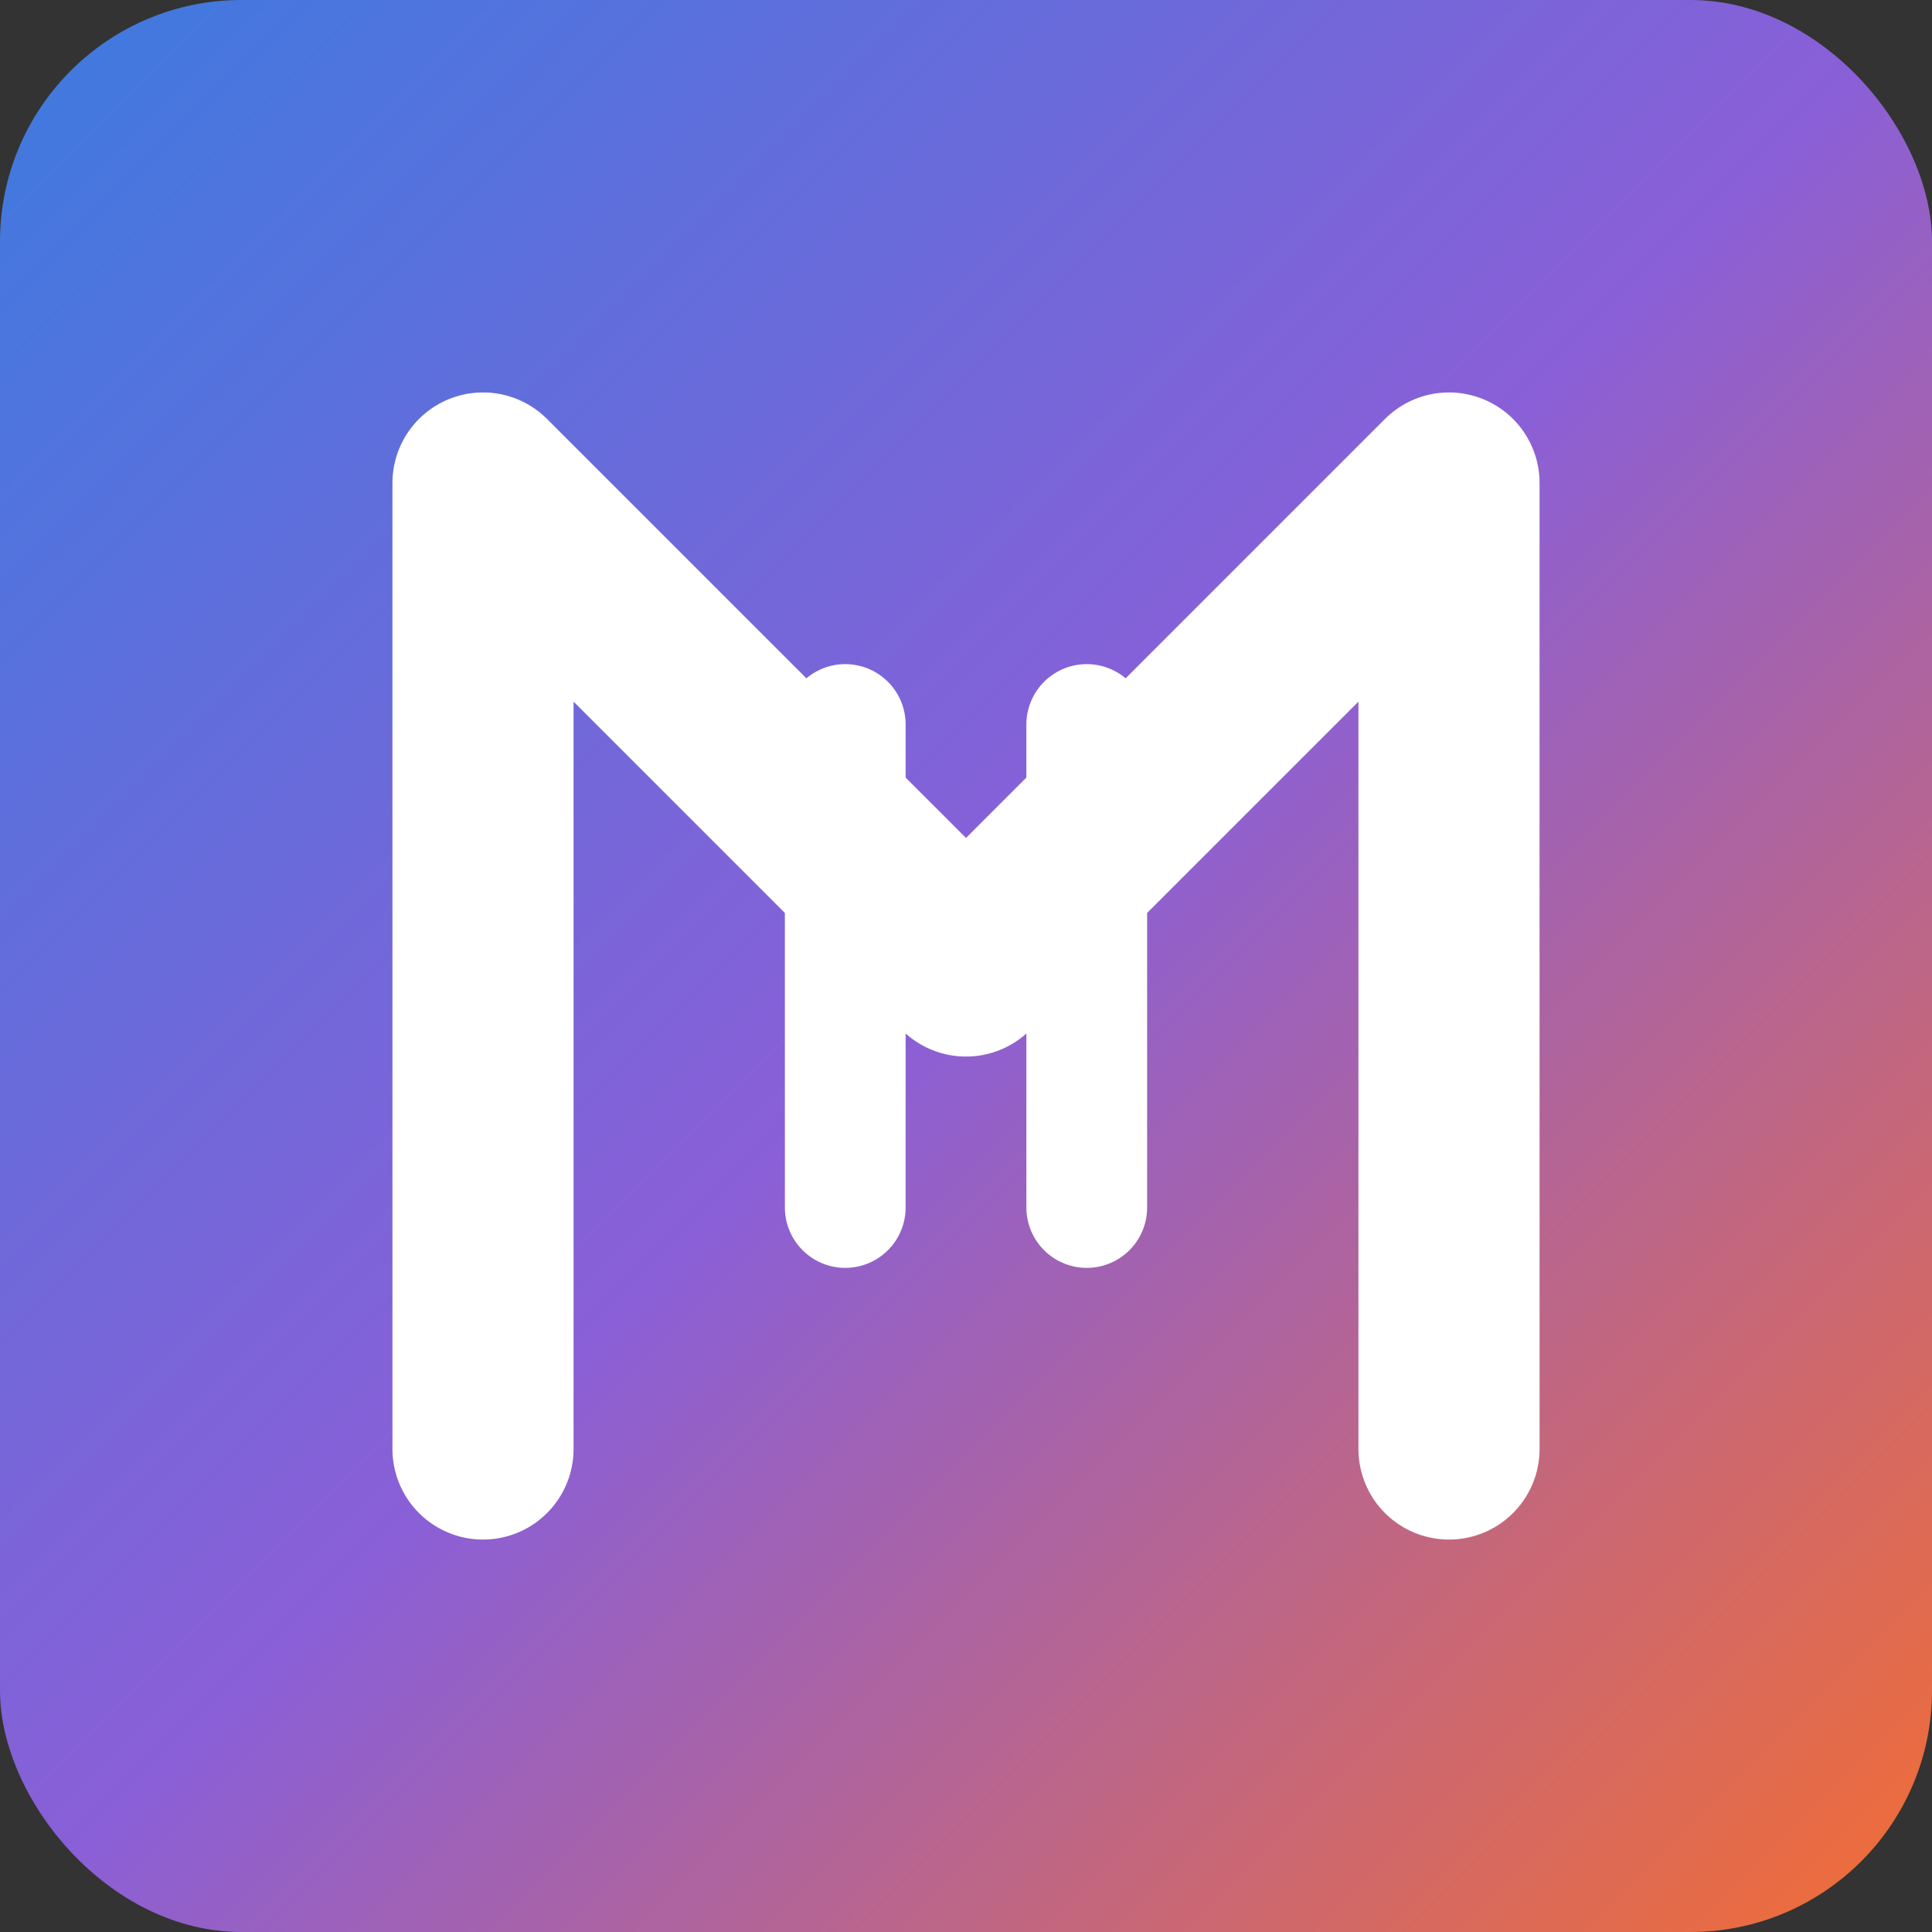 <svg xmlns="http://www.w3.org/2000/svg" width="64" height="64" viewBox="0 0 64 64">
  <rect x="0" y="0" width="64" height="64" fill="#333333" stroke="none"/>
  <defs>
    <linearGradient id="grad" x1="0%" y1="0%" x2="100%" y2="100%">
      <stop offset="0%" stop-color="#3C7BDF"/>
      <stop offset="50%" stop-color="#8A5FD7"/>
      <stop offset="100%" stop-color="#F46D31"/>
    </linearGradient>
  </defs>
  <rect width="64" height="64" rx="8" fill="url(#grad)"/>
  <path d="M16 48 V16 L32 32 L48 16 V48" fill="none" stroke="#fff" stroke-width="6" stroke-linecap="round" stroke-linejoin="round"/>
  <line x1="28" y1="24" x2="28" y2="40" stroke="#fff" stroke-width="4" stroke-linecap="round"/>
  <line x1="36" y1="24" x2="36" y2="40" stroke="#fff" stroke-width="4" stroke-linecap="round"/>
</svg>
